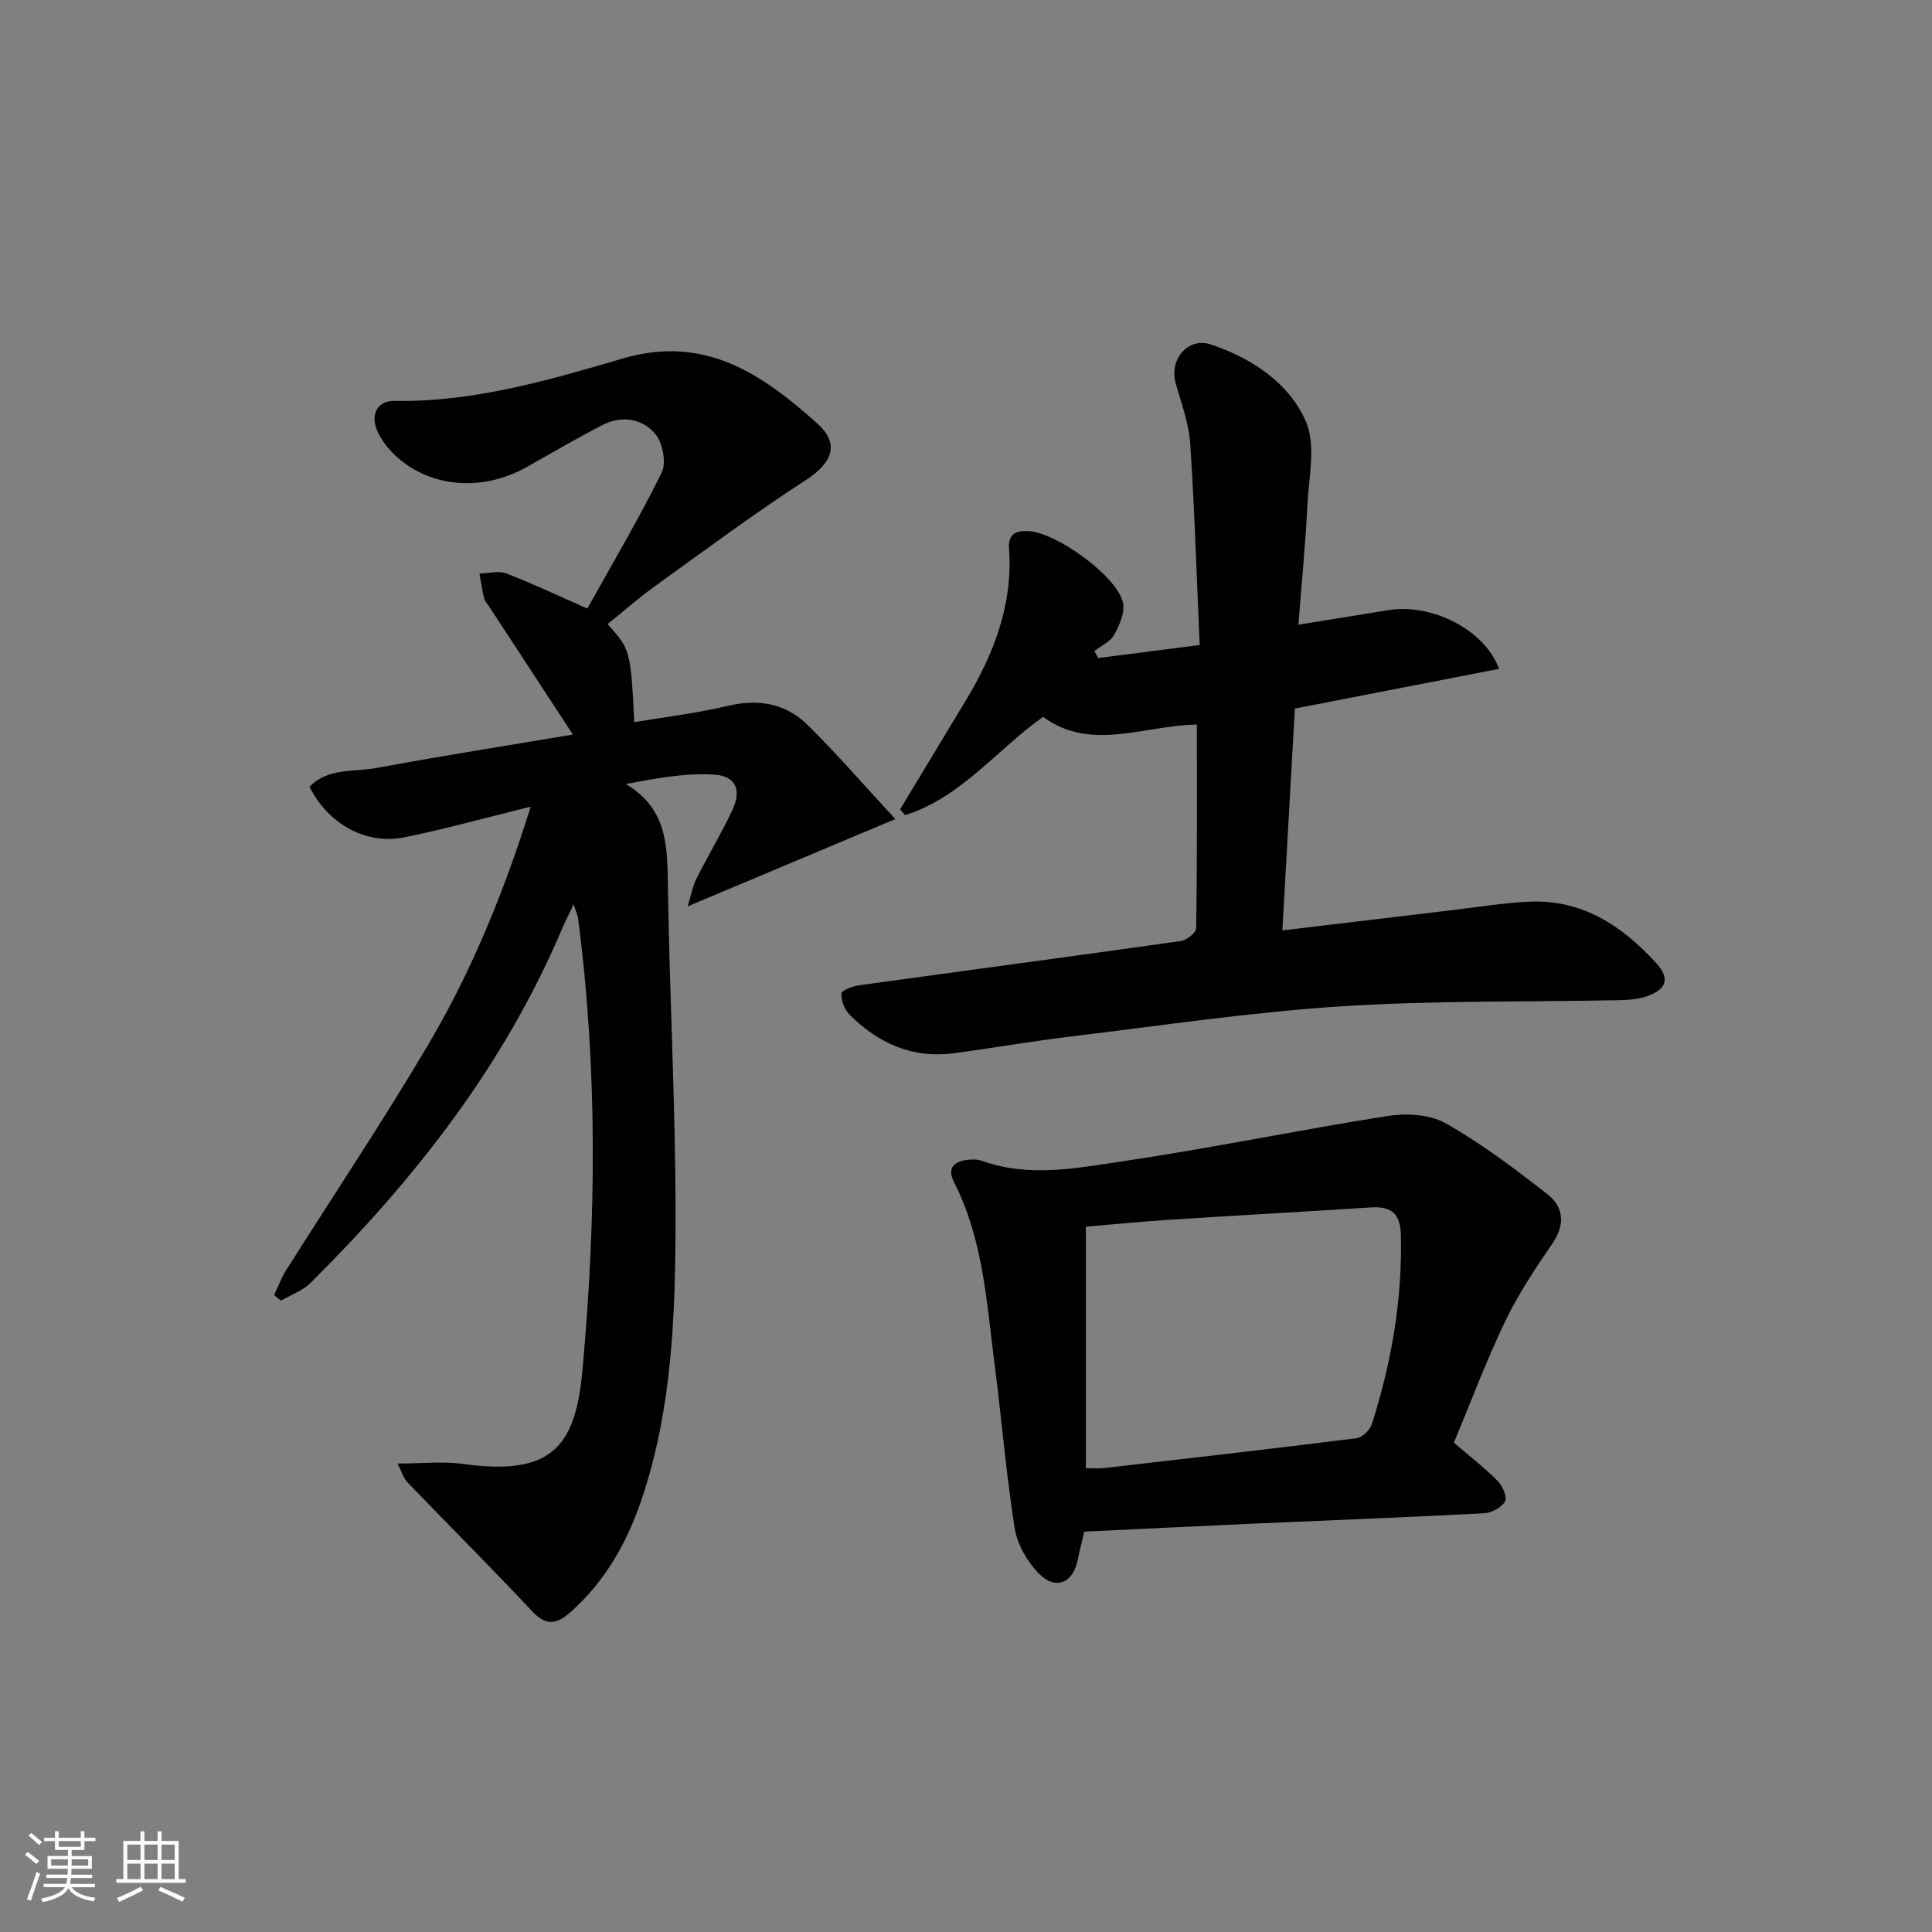 <svg enable-background="new 0 0 400 400" viewBox="0 0 400 400" xmlns="http://www.w3.org/2000/svg"><rect x="0" y="0" width="400" height="400" fill="#808080" stroke="none"/><path d="m5.17 384 .55-.58c.85.61 1.65 1.24 2.4 1.87l-.59.64c-.83-.73-1.62-1.38-2.36-1.93m1.22 9.53-.82-.34c.71-1.76 1.37-3.64 1.98-5.63.24.13.5.25.76.36-.6 1.67-1.24 3.54-1.92 5.61m-.5-13.5.57-.54c.56.44 1.31 1.06 2.26 1.87l-.65.64c-.67-.66-1.4-1.32-2.18-1.97m3.25.46h2.24v-1.36h.77v1.36h4.57v-1.36h.76v1.36h2.28v.69h-2.28v1.84h-2.64v1.26h4.18v2.64h-4.21c0 .45-.02.86-.05 1.21h4.32v.69h-4.38c-.04.34-.1.75-.19 1.22h5.15v.69h-4.82c.87 1.19 2.51 1.92 4.93 2.19-.17.31-.3.57-.37.76-2.77-.49-4.52-1.41-5.26-2.76-.56 1.26-2.3 2.23-5.24 2.9-.12-.24-.26-.48-.43-.72 2.73-.55 4.38-1.34 4.96-2.38h-4.38v-.69h4.65c.1-.38.17-.79.21-1.22h-4.32v-.69h4.4c.03-.34.05-.75.05-1.21h-4.2v-2.64h4.23v-1.26h-2.69v-1.84h-2.24zm1.46 4.46v1.29h3.45c.01-.4.02-.57.01-.53v-.32-.45h-3.46zm1.55-2.59h4.57v-1.19h-4.57zm6.11 2.59h-3.42v.77c-.01.19-.01.37-.02.53h3.44z" fill="#fafbfc"/><path d="m32.63 379.16h.82v1.98h3.54v7.89h1.46v.78h-14.37v-.78h1.46v-7.89h3.54v-1.98h.82v1.98h2.73zm-3.49 11.48.5.73c-1.61.82-3.28 1.63-5 2.42-.13-.27-.28-.55-.44-.82 1.75-.73 3.4-1.5 4.94-2.33m-2.78-5.55h2.73v-3.18h-2.73zm0 3.95h2.73v-3.2h-2.73zm3.54-3.95h2.73v-3.18h-2.73zm0 3.95h2.73v-3.2h-2.73zm7.89 4.68c-1.84-.92-3.51-1.7-5.02-2.32l.45-.73c1.89.8 3.57 1.55 5.04 2.23zm-1.62-11.81h-2.73v3.18h2.73zm-2.73 7.13h2.73v-3.2h-2.73z" fill="#fafbfc"/><g fill="#000001"><path d="m125.8 129.21c4.74 5.33 4.74 5.33 5.53 20.31 6.5-1.1 13.03-1.87 19.38-3.38 6.39-1.53 12.04-.47 16.57 4.02 6.18 6.12 11.89 12.72 18.09 19.42-14.96 6.29-28.53 11.99-43 18.07.7-2.26 1.02-4.13 1.83-5.75 2.38-4.75 5.15-9.32 7.41-14.13 1.96-4.18.8-7.1-3.73-7.39-5.91-.37-11.92.71-18.3 1.95 8.77 5.21 8.57 13.17 8.7 21.36.36 22.95 1.62 45.9 1.58 68.85-.03 19.39-.65 38.85-6.92 57.6-3.08 9.2-7.63 17.31-14.95 23.74-2.53 2.23-4.82 2.89-7.65-.12-8.54-9.1-17.38-17.93-26.04-26.92-.74-.77-1.04-1.96-2-3.83 5.01 0 9.38-.5 13.6.09 18.5 2.56 23.26-3.74 24.69-19.41 2.85-31.16 3.16-62.44-.91-93.6-.08-.63-.39-1.24-.91-2.86-1.08 2.27-1.85 3.75-2.5 5.29-11.98 28.19-30.48 51.75-52.02 73.13-1.62 1.61-4.03 2.44-6.08 3.63-.47-.38-.95-.77-1.42-1.15.81-1.71 1.46-3.51 2.47-5.1 9.85-15.62 20.14-30.98 29.52-46.88 9.02-15.29 15.7-31.72 21.14-49.14-9.06 2.23-17.49 4.57-26.04 6.33-8.01 1.65-15.84-2.66-19.76-10.44 3.83-3.99 9.2-3.03 13.88-3.9 13.52-2.51 27.12-4.64 40.65-6.92-5.91-9.04-11.62-17.76-17.32-26.48-.36-.56-.9-1.08-1.05-1.69-.41-1.7-.66-3.45-.97-5.17 1.86-.04 3.94-.64 5.55-.02 5.56 2.14 10.95 4.71 16.78 7.28 5.27-9.48 10.7-18.62 15.39-28.14 1.01-2.04.23-6.16-1.31-8-2.69-3.22-6.95-3.93-10.95-1.86-5.32 2.75-10.49 5.78-15.71 8.71-8.72 4.89-18.98 4.4-26.23-1.56-1.87-1.54-3.59-3.58-4.6-5.76-1.63-3.54-.04-6.45 3.44-6.39 16.4.29 31.96-4.28 47.36-8.79 17.01-4.98 28.9 3.32 40.23 13.48 4.8 4.31 2.99 8.22-2.42 11.73-10.72 6.94-20.98 14.6-31.36 22.06-3.24 2.33-6.23 4.98-9.64 7.73z"/><path d="m247.8 150.01c-11.06.19-21.9 5.68-31.85-1.59-9.63 6.85-17.01 16.72-28.54 20.34-.35-.4-.71-.79-1.06-1.19 4.52-7.49 9.04-14.97 13.56-22.46 5.85-9.69 9.83-19.93 9-31.52-.21-2.97 1.32-3.76 3.96-3.64 5.72.25 18.24 9.17 19.61 14.74.49 2.01-.69 4.71-1.79 6.73-.78 1.44-2.7 2.26-4.11 3.36.26.49.53.98.79 1.46 6.6-.85 13.19-1.7 21.01-2.7-.62-14-1.04-27.89-1.96-41.75-.28-4.21-1.88-8.35-3.02-12.49-1.34-4.9 2.55-9.59 7.34-7.97 8.37 2.82 16.06 7.86 19.59 15.83 2.18 4.92.64 11.61.35 17.48-.39 7.92-1.17 15.83-1.86 24.7 6.73-1.09 12.7-2.05 18.66-3.02 8.84-1.44 19.88 3.96 22.88 12.16-14.03 2.73-27.89 5.42-42.27 8.22-.85 15.07-1.7 30.23-2.59 45.93 11.88-1.42 23.2-2.78 34.53-4.12 5.44-.64 10.87-1.53 16.33-1.82 11.06-.6 19.45 4.94 26.52 12.68 3 3.28 2.14 5.55-2.13 6.97-1.68.56-3.56.69-5.36.73-19.3.4-38.65.04-57.9 1.29-18.69 1.22-37.28 4.01-55.89 6.25-8.07.97-16.09 2.38-24.15 3.45-8.58 1.14-15.68-2.08-21.6-8.03-1.03-1.04-1.73-2.92-1.63-4.35.05-.67 2.33-1.51 3.68-1.69 22.19-3.07 44.4-6.02 66.58-9.16 1.2-.17 3.16-1.71 3.17-2.63.22-13.98.15-27.94.15-42.19z"/><path d="m301.01 298.69c3.36 2.89 6.39 5.22 9.05 7.91 1.01 1.02 2.05 3.35 1.55 4.24-.7 1.26-2.77 2.38-4.31 2.46-15.59.83-31.2 1.42-46.8 2.11-11.93.53-23.85 1.12-36.02 1.7-.49 2.09-.98 3.98-1.36 5.89-.96 4.76-4.57 6.31-8.04 2.78-2.41-2.45-4.47-6.04-5-9.38-1.79-11.28-2.7-22.69-4.17-34.03-1.65-12.78-2.36-25.79-8.38-37.6-1.36-2.66-.33-4.13 2.37-4.58 1.11-.18 2.39-.21 3.43.16 9.67 3.47 19.47 1.51 29.03.09 18.34-2.71 36.51-6.49 54.83-9.37 3.9-.61 8.77-.39 12.06 1.46 7.45 4.21 14.37 9.44 21.13 14.72 3.35 2.62 3.73 6.26 1.04 10.19-3.54 5.17-7.06 10.44-9.76 16.06-3.94 8.22-7.14 16.78-10.65 25.19zm-76.19-44.72v50c1.71 0 2.69.1 3.64-.01 17.48-2.01 34.97-4 52.43-6.2 1.18-.15 2.76-1.71 3.15-2.94 4.05-12.74 6.33-25.75 5.99-39.19-.11-4.4-2-5.91-6.16-5.65-13.94.9-27.88 1.66-41.82 2.56-5.89.39-11.79.97-17.23 1.43z"/></g></svg>